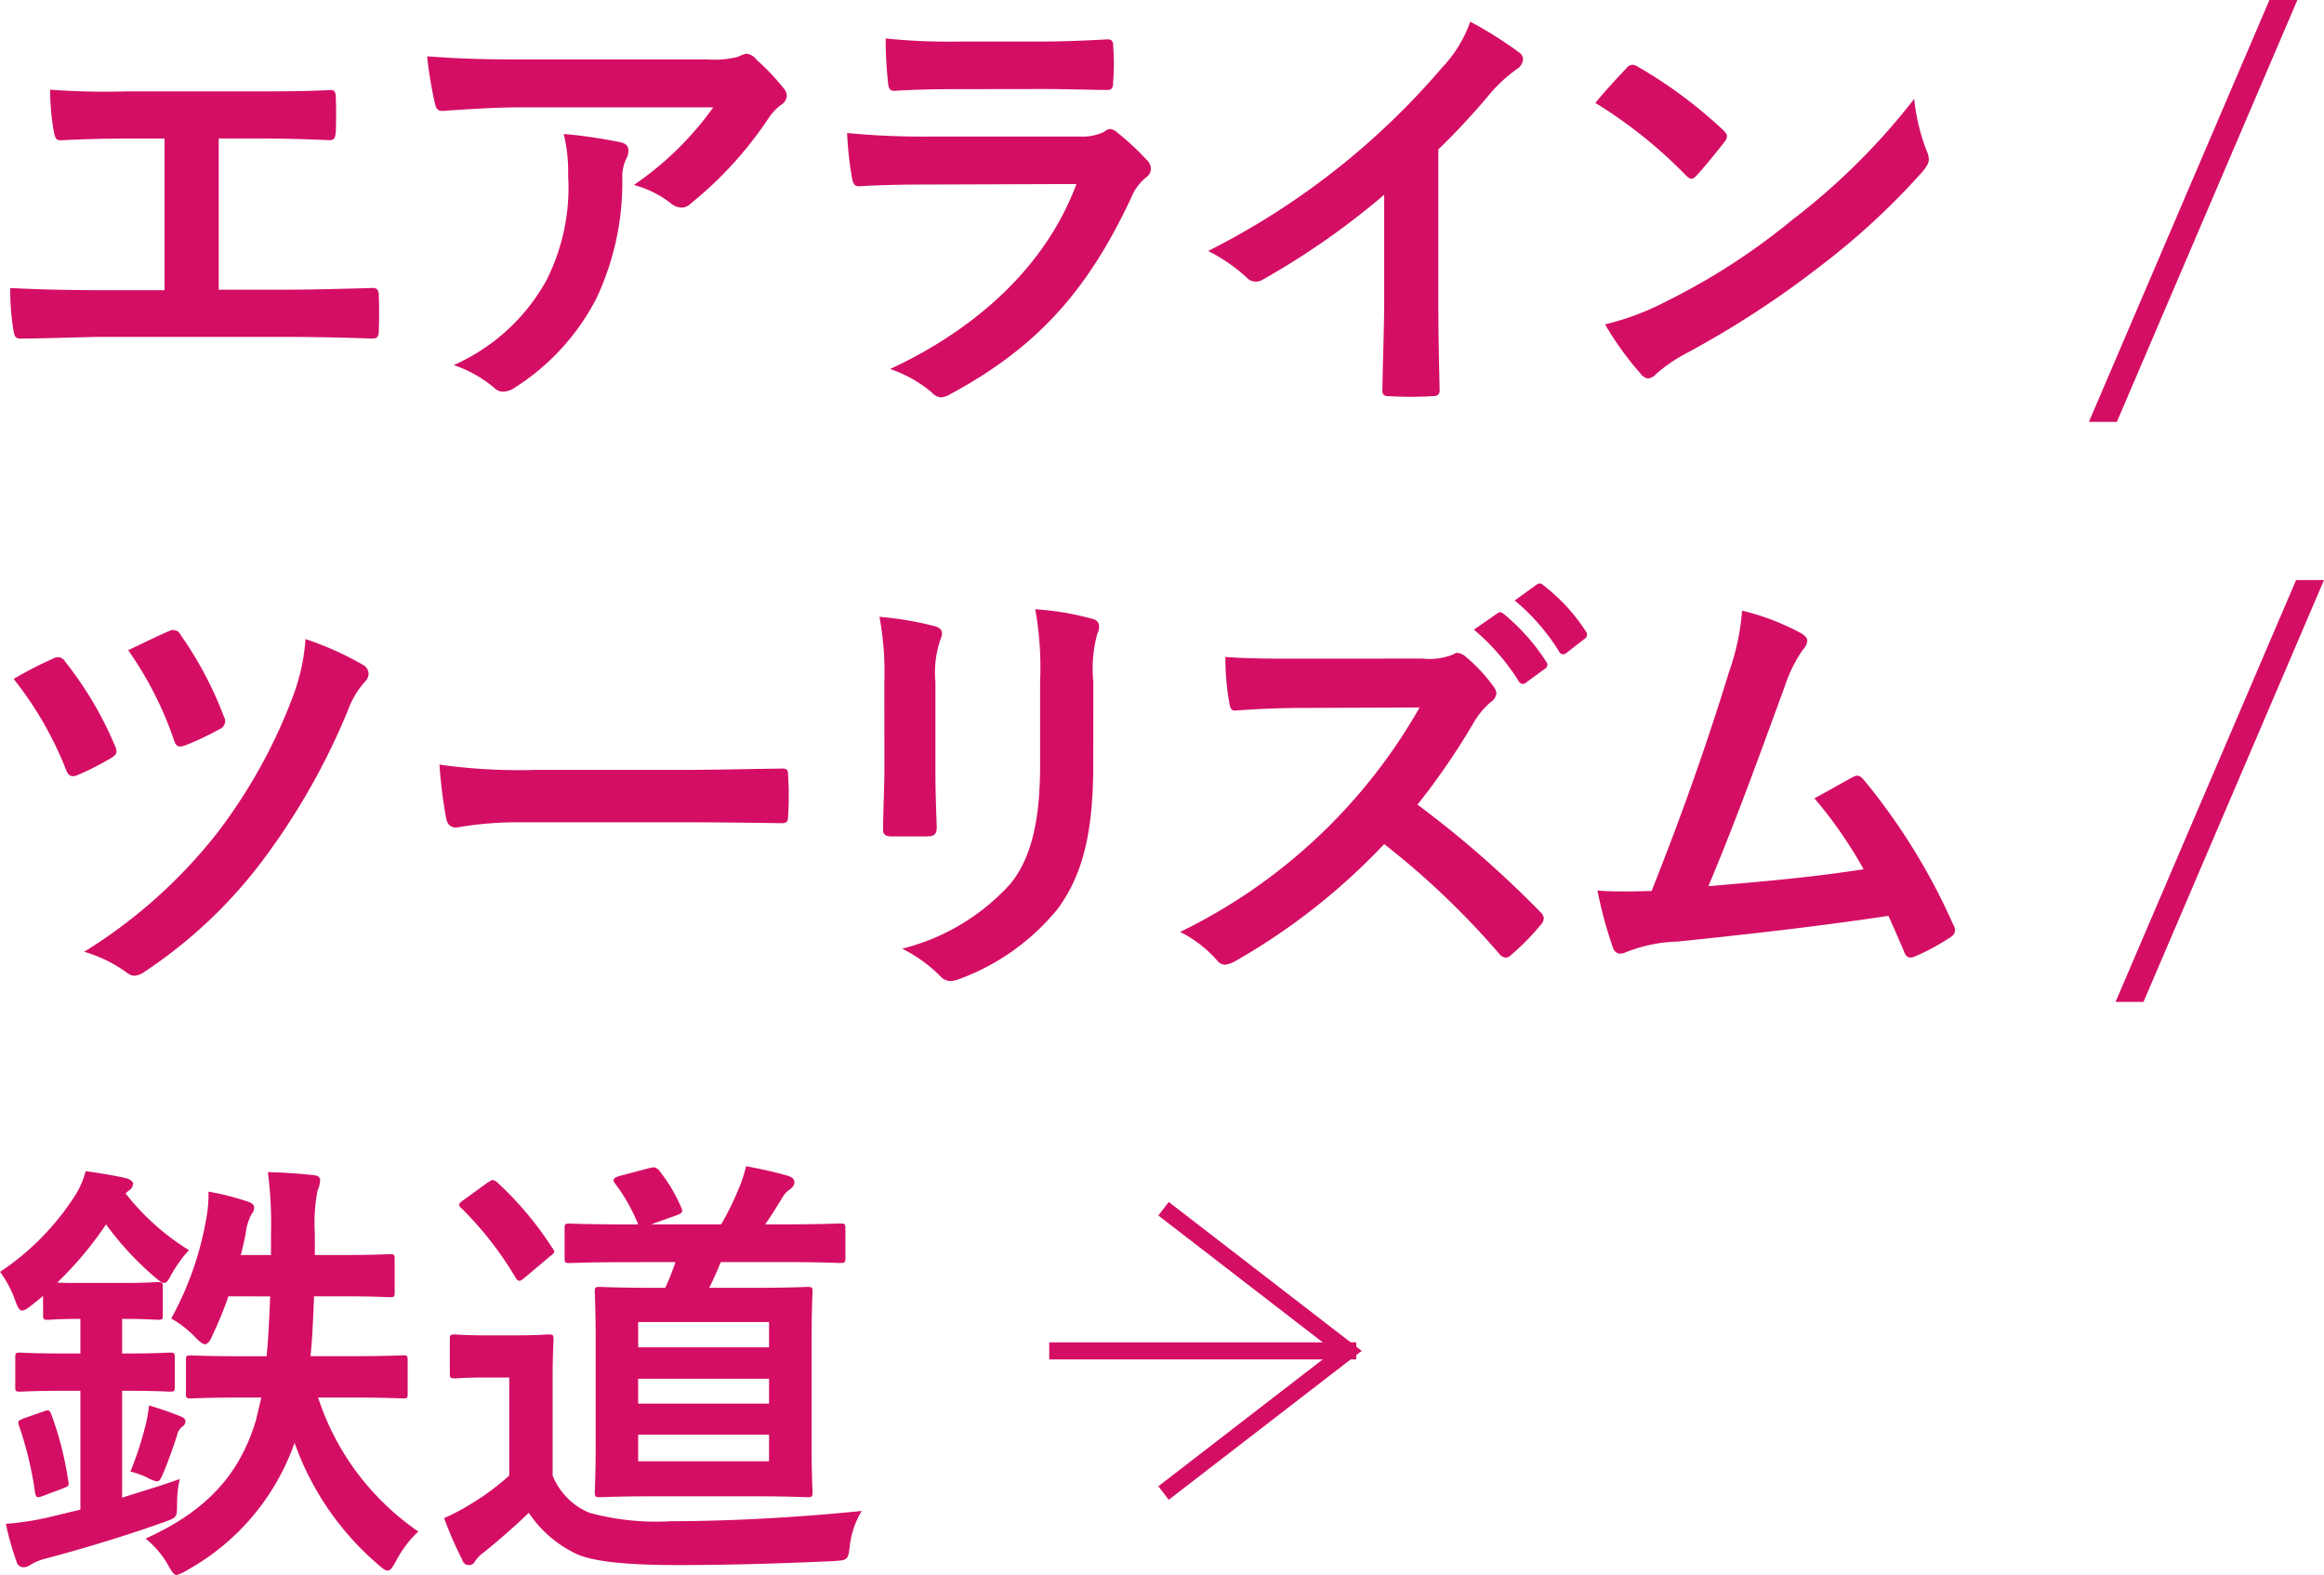 <svg xmlns="http://www.w3.org/2000/svg" width="136.242" height="92.311" viewBox="0 0 136.242 92.311">
  <g id="グループ_4320" data-name="グループ 4320" transform="translate(-757.489 -2013.319)">
    <g id="グループ_2995" data-name="グループ 2995">
      <g id="グループ_2994" data-name="グループ 2994">
        <path id="パス_4401" data-name="パス 4401" d="M770.309,2030.3h3.717c1.743,0,3.485-.052,5.252-.1.286-.025.416.1.416.416.027.676.027,1.405,0,2.08,0,.338-.078.469-.389.469-1.248-.053-3.563-.1-5.252-.1H763.6c-1.066,0-2.756.078-4.785.1-.416.026-.467-.078-.545-.52a15.169,15.169,0,0,1-.182-2.445c1.872.1,3.848.13,5.512.13h3.536v-8.891h-2.028c-1.872,0-2.964.051-4.03.1-.312.027-.364-.156-.442-.546a14.415,14.415,0,0,1-.208-2.418,44.159,44.159,0,0,0,4.5.1h7.358c1.586,0,3.017,0,4.55-.077.261-.027.339.13.339.416.025.649.025,1.378,0,2.027-.027.338-.078.494-.364.494-1.743-.078-3.017-.1-4.473-.1h-2.027Z" fill="#d40e64"/>
        <path id="パス_4402" data-name="パス 4402" d="M788.065,2019.611c-1.481,0-3.067.1-4.6.208-.313.027-.416-.156-.469-.389a24.605,24.605,0,0,1-.468-2.809c1.769.13,3.2.182,5.279.182H798.96a5.477,5.477,0,0,0,1.794-.156,1.9,1.9,0,0,1,.494-.182.884.884,0,0,1,.6.364,13.327,13.327,0,0,1,1.56,1.638.754.754,0,0,1,.208.469.677.677,0,0,1-.364.545,3.23,3.23,0,0,0-.7.754,22.131,22.131,0,0,1-4.576,5.019.751.751,0,0,1-.546.233,1.015,1.015,0,0,1-.624-.259,6,6,0,0,0-2.158-1.067,18.475,18.475,0,0,0,4.654-4.55Zm1.456,10.141a12.015,12.015,0,0,0,1.275-6.137,9.4,9.4,0,0,0-.26-2.444,28.864,28.864,0,0,1,3.354.494c.338.078.442.261.442.494a1.055,1.055,0,0,1-.13.468,2.378,2.378,0,0,0-.234,1.066,15.9,15.9,0,0,1-1.534,7.151,13.536,13.536,0,0,1-4.733,5.174,1.3,1.3,0,0,1-.727.259.736.736,0,0,1-.521-.233,7.313,7.313,0,0,0-2.365-1.326A11.515,11.515,0,0,0,789.521,2029.752Z" fill="#d40e64"/>
        <path id="パス_4403" data-name="パス 4403" d="M811.726,2024.136c-1.3,0-2.6.025-3.9.1-.233,0-.338-.156-.389-.494a19.679,19.679,0,0,1-.287-2.626,46.044,46.044,0,0,0,4.785.208h8.918a2.86,2.86,0,0,0,1.378-.286.565.565,0,0,1,.338-.156.669.669,0,0,1,.39.182,15.353,15.353,0,0,1,1.742,1.613.763.763,0,0,1,.26.546.63.63,0,0,1-.286.494,2.981,2.981,0,0,0-.884,1.221c-2.6,5.538-5.59,8.788-10.608,11.493a1.253,1.253,0,0,1-.52.182.846.846,0,0,1-.572-.312,7.624,7.624,0,0,0-2.418-1.352c4.809-2.236,9.048-5.824,10.92-10.843Zm1.742-5.591c-1.17,0-2.47.026-3.563.1-.259,0-.338-.156-.364-.572a22.905,22.905,0,0,1-.13-2.5,35.838,35.838,0,0,0,4.265.182h4.679c1.691,0,3.069-.077,4.083-.13.234,0,.312.13.312.416a13.2,13.2,0,0,1,0,2.028c0,.443-.078.546-.468.521-.858,0-2.08-.053-3.666-.053Z" fill="#d40e64"/>
        <path id="パス_4404" data-name="パス 4404" d="M841.809,2030.688c0,1.793.025,3.328.078,5.408.025.338-.105.442-.391.442a21.685,21.685,0,0,1-2.6,0c-.286,0-.39-.1-.364-.416.027-1.872.105-3.562.105-5.33v-6.059a45.04,45.04,0,0,1-7.151,4.993.736.736,0,0,1-.39.1.723.723,0,0,1-.546-.261,9.75,9.75,0,0,0-2.237-1.534,44.116,44.116,0,0,0,13.729-10.764,7.525,7.525,0,0,0,1.639-2.678,23.105,23.105,0,0,1,2.885,1.82.458.458,0,0,1,.208.39.744.744,0,0,1-.364.572,8.6,8.6,0,0,0-1.559,1.43,41.554,41.554,0,0,1-3.042,3.276Z" fill="#d40e64"/>
        <path id="パス_4405" data-name="パス 4405" d="M852.832,2017.323a.489.489,0,0,1,.364-.208.689.689,0,0,1,.338.13,27.079,27.079,0,0,1,4.967,3.693c.155.156.233.259.233.363a.559.559,0,0,1-.155.339c-.391.519-1.248,1.559-1.612,1.95-.13.13-.208.207-.313.207s-.208-.077-.338-.207a27.446,27.446,0,0,0-5.3-4.238C851.584,2018.649,852.339,2017.843,852.832,2017.323Zm2.263,13.7a38.447,38.447,0,0,0,7.488-4.836,39.056,39.056,0,0,0,7.124-7.072,11.605,11.605,0,0,0,.729,3.042,1.273,1.273,0,0,1,.129.494c0,.235-.129.443-.416.781a42.549,42.549,0,0,1-5.98,5.511,55.757,55.757,0,0,1-7.853,5.1,9.014,9.014,0,0,0-1.742,1.2.714.714,0,0,1-.468.26.676.676,0,0,1-.442-.286,18.19,18.19,0,0,1-2.08-2.886A15.627,15.627,0,0,0,855.095,2031.025Z" fill="#d40e64"/>
        <path id="パス_4406" data-name="パス 4406" d="M881.588,2038.046h-1.639l10.583-24.727h1.638Z" fill="#d40e64"/>
        <path id="パス_4407" data-name="パス 4407" d="M760.609,2051.921a.486.486,0,0,1,.7.183,20.906,20.906,0,0,1,2.912,4.914,1,1,0,0,1,.1.337c0,.157-.1.26-.311.39a16.185,16.185,0,0,1-2,1.015c-.391.155-.547-.027-.677-.391a20.684,20.684,0,0,0-3.042-5.252A20.284,20.284,0,0,1,760.609,2051.921Zm18.2.391a.6.6,0,0,1,.286.519.639.639,0,0,1-.208.442,5.138,5.138,0,0,0-1.014,1.716,40.232,40.232,0,0,1-5.044,8.841,28.011,28.011,0,0,1-6.865,6.447,1.091,1.091,0,0,1-.6.235.756.756,0,0,1-.441-.182,8,8,0,0,0-2.5-1.223,29.806,29.806,0,0,0,7.721-6.864,31.157,31.157,0,0,0,4.5-8.059,11.679,11.679,0,0,0,.754-3.407A18.532,18.532,0,0,1,778.81,2052.312Zm-11.414-2a.481.481,0,0,1,.675.209,21.6,21.6,0,0,1,2.548,4.809.507.507,0,0,1-.26.729,17.19,17.19,0,0,1-1.975.935c-.416.156-.572.1-.7-.311a20.888,20.888,0,0,0-2.679-5.253C765.783,2051.063,766.615,2050.647,767.4,2050.309Z" fill="#d40e64"/>
        <path id="パス_4408" data-name="パス 4408" d="M788.065,2061.516a20.884,20.884,0,0,0-3.822.311c-.311,0-.519-.155-.6-.546a27.958,27.958,0,0,1-.39-3.145,33.411,33.411,0,0,0,5.616.311h8.372c1.976,0,3.979-.051,5.981-.078.389-.025.467.053.467.364a19.18,19.18,0,0,1,0,2.445c0,.311-.1.416-.467.389-1.951-.026-3.875-.051-5.8-.051Z" fill="#d40e64"/>
        <path id="パス_4409" data-name="パス 4409" d="M809.333,2053.273a17.8,17.8,0,0,0-.286-3.8,19.212,19.212,0,0,1,3.224.546c.312.079.442.234.442.416a1.09,1.09,0,0,1-.1.39,5.983,5.983,0,0,0-.286,2.47v5.253c0,1.351.052,2.366.078,3.275,0,.391-.156.521-.572.521h-2.08c-.364,0-.52-.13-.494-.443,0-.91.078-2.418.078-3.536Zm12.246,4.863c0,3.847-.571,6.422-2.1,8.475a13.4,13.4,0,0,1-5.721,4.082,1.65,1.65,0,0,1-.546.131.843.843,0,0,1-.624-.312,8.446,8.446,0,0,0-2.21-1.586,12.712,12.712,0,0,0,6.344-3.8c1.2-1.483,1.742-3.641,1.742-6.942v-4.915a19.171,19.171,0,0,0-.285-4.238,16.278,16.278,0,0,1,3.38.572.439.439,0,0,1,.364.442.815.815,0,0,1-.105.416,7.835,7.835,0,0,0-.234,2.834Z" fill="#d40e64"/>
        <path id="パス_4410" data-name="パス 4410" d="M840.873,2051.921a3.819,3.819,0,0,0,1.794-.233.431.431,0,0,1,.286-.1.873.873,0,0,1,.443.208,9.505,9.505,0,0,1,1.689,1.82.7.7,0,0,1,.13.338.718.718,0,0,1-.338.52,4.779,4.779,0,0,0-.962,1.144,40.848,40.848,0,0,1-3.328,4.863,61.04,61.04,0,0,1,7.2,6.292.582.582,0,0,1,.208.364.643.643,0,0,1-.182.389,13.809,13.809,0,0,1-1.742,1.769.446.446,0,0,1-.311.155.533.533,0,0,1-.365-.207,47.273,47.273,0,0,0-6.76-6.449,37.452,37.452,0,0,1-8.737,6.865,1.638,1.638,0,0,1-.6.207.58.58,0,0,1-.443-.233,7.109,7.109,0,0,0-2.183-1.69,32.441,32.441,0,0,0,14.04-13.157l-6.708.027c-1.352,0-2.7.051-4.109.155-.208.026-.285-.155-.337-.442a15.129,15.129,0,0,1-.234-2.7c1.4.1,2.7.1,4.394.1Zm4.4-2.651c.129-.1.233-.079.389.051a11.955,11.955,0,0,1,2.47,2.783.263.263,0,0,1-.077.416l-1.093.8a.27.27,0,0,1-.441-.078,12.948,12.948,0,0,0-2.626-3.016Zm2.313-1.691c.156-.1.234-.078.391.052a10.848,10.848,0,0,1,2.469,2.678.3.3,0,0,1-.078.468l-1.04.806a.266.266,0,0,1-.441-.078,12.285,12.285,0,0,0-2.6-2.99Z" fill="#d40e64"/>
        <path id="パス_4411" data-name="パス 4411" d="M863.129,2050.465c.183.13.312.26.312.416a.876.876,0,0,1-.259.52,8.318,8.318,0,0,0-1.067,2.159c-1.456,3.977-2.834,7.8-4.471,11.7,4-.338,6.187-.546,9.1-.989a25.824,25.824,0,0,0-2.886-4.16c.781-.416,1.535-.857,2.262-1.248.286-.156.443-.051.624.157a36.578,36.578,0,0,1,5.253,8.5.632.632,0,0,1,.1.338c0,.157-.1.313-.338.443a13.1,13.1,0,0,1-1.977,1.066.684.684,0,0,1-.311.077c-.157,0-.286-.13-.365-.363-.311-.728-.6-1.4-.91-2.08-4.16.624-8.112,1.065-12.349,1.508a8.729,8.729,0,0,0-3.043.624c-.338.156-.624.1-.754-.26a24.229,24.229,0,0,1-.91-3.354c1.04.078,2.132.051,3.172.026,1.846-4.654,3.2-8.5,4.55-12.871a13.864,13.864,0,0,0,.754-3.562A14.117,14.117,0,0,1,863.129,2050.465Z" fill="#d40e64"/>
        <path id="パス_4412" data-name="パス 4412" d="M883.149,2072.046h-1.638l10.583-24.727h1.637Z" fill="#d40e64"/>
        <path id="パス_4413" data-name="パス 4413" d="M760.012,2089.275c-.235.208-.469.39-.7.573s-.391.285-.521.285c-.182,0-.26-.182-.416-.6a6.339,6.339,0,0,0-.884-1.664,15.258,15.258,0,0,0,4.447-4.55,5.139,5.139,0,0,0,.572-1.352c.779.1,1.716.26,2.391.416.26.078.39.208.39.312a.5.5,0,0,1-.26.416l-.181.157a14.138,14.138,0,0,0,3.717,3.328,7.352,7.352,0,0,0-.988,1.351c-.208.39-.311.572-.468.572-.13,0-.286-.129-.572-.364a18.237,18.237,0,0,1-2.834-3.068,20.71,20.71,0,0,1-2.859,3.406c.338.026.832.026,1.611.026h2.107c1.559,0,2.028-.052,2.183-.052.261,0,.286.026.286.312v1.613c0,.259-.025.286-.286.286-.155,0-.624-.053-2.1-.053v2.028h.078c1.95,0,2.548-.051,2.7-.051.285,0,.311.025.311.286v1.715c0,.26-.026.287-.311.287-.156,0-.754-.052-2.7-.052h-.078v6.265c1.143-.363,2.288-.7,3.38-1.091a6.4,6.4,0,0,0-.157,1.456c0,.832-.025.8-.832,1.092-2.027.728-4.679,1.534-6.838,2.106a3.193,3.193,0,0,0-.91.364.826.826,0,0,1-.416.156.432.432,0,0,1-.416-.338,16.464,16.464,0,0,1-.624-2.21,16.184,16.184,0,0,0,2.523-.39l1.845-.442v-6.968h-.832c-1.95,0-2.548.052-2.7.052-.26,0-.286-.027-.286-.287v-1.715c0-.261.026-.286.286-.286.156,0,.754.051,2.7.051h.832v-2.028c-1.326,0-1.767.053-1.9.053-.26,0-.285-.027-.285-.286Zm0,6.787c.338-.13.389-.1.493.181a19.433,19.433,0,0,1,.988,3.9c.052.259.027.286-.311.416l-1.17.442c-.365.13-.416.1-.469-.208a20.838,20.838,0,0,0-.936-3.9c-.1-.26-.052-.312.287-.443Zm8.086.286c.181.078.259.156.259.286a.324.324,0,0,1-.156.286.9.9,0,0,0-.338.546c-.208.649-.494,1.456-.754,2.08-.181.416-.234.6-.416.6a1.479,1.479,0,0,1-.546-.208,5.311,5.311,0,0,0-1.013-.365,19.6,19.6,0,0,0,.935-2.912,9.128,9.128,0,0,0,.157-.962A19.783,19.783,0,0,1,768.1,2096.348Zm2.782-7.047a22.521,22.521,0,0,1-.937,2.289c-.156.363-.286.519-.441.519-.131,0-.286-.13-.521-.364a6.144,6.144,0,0,0-1.456-1.143,18.6,18.6,0,0,0,2.055-5.851,7.512,7.512,0,0,0,.13-1.586,15.031,15.031,0,0,1,2.262.572c.311.1.416.208.416.365a.591.591,0,0,1-.157.389,3.176,3.176,0,0,0-.337,1.118c-.079.416-.182.858-.287,1.274h1.769v-1.222a23.389,23.389,0,0,0-.183-3.64c.885.026,1.795.078,2.7.182.261.026.365.13.365.286a1.679,1.679,0,0,1-.157.624,10.156,10.156,0,0,0-.155,2.522v1.248h1.456c2.08,0,2.782-.052,2.938-.052.26,0,.286.026.286.313v1.923c0,.26-.026.287-.286.287-.156,0-.858-.053-2.938-.053H775.9c-.051,1.3-.1,2.47-.208,3.511H777.8c2.366,0,3.172-.052,3.328-.052.234,0,.26.025.26.285V2095c0,.261-.026.286-.26.286-.156,0-.962-.052-3.328-.052h-1.664a15.255,15.255,0,0,0,5.876,7.853,6.539,6.539,0,0,0-1.326,1.768c-.208.364-.312.52-.468.52-.13,0-.286-.1-.546-.338a16.733,16.733,0,0,1-4.914-7.15,13.728,13.728,0,0,1-6.292,7.462,2.254,2.254,0,0,1-.624.286c-.156,0-.261-.156-.494-.572a5.331,5.331,0,0,0-1.326-1.56c3.639-1.639,5.538-3.822,6.474-6.942l.312-1.327h-.832c-2.34,0-3.147.052-3.3.052-.261,0-.286-.025-.286-.286v-1.95c0-.26.025-.285.286-.285.155,0,.962.052,3.3.052h1.143c.1-1.015.156-2.185.209-3.511Z" fill="#d40e64"/>
        <path id="パス_4414" data-name="パス 4414" d="M789.886,2099.806a3.958,3.958,0,0,0,2.157,2.184,14.864,14.864,0,0,0,4.785.493c3.354,0,7.306-.208,11.18-.6a4.946,4.946,0,0,0-.7,2.053c-.1.832-.13.832-.962.885-3.3.155-6.4.234-9.1.234-2.679,0-4.992-.156-6.058-.7a6.927,6.927,0,0,1-2.7-2.365c-.8.78-1.793,1.638-2.626,2.314a1.9,1.9,0,0,0-.52.52.4.4,0,0,1-.754-.078,22.534,22.534,0,0,1-1.065-2.444,11.833,11.833,0,0,0,1.533-.806,14.453,14.453,0,0,0,2.288-1.69v-5.746h-1.274c-1.4,0-1.768.051-1.9.051-.286,0-.311-.025-.311-.311v-1.977c0-.26.025-.286.311-.286.13,0,.494.053,1.9.053H787.7c1.378,0,1.794-.053,1.95-.053.26,0,.287.026.287.286,0,.156-.052.884-.052,2.47Zm-3.823-17.161c.156-.1.234-.156.312-.156a.486.486,0,0,1,.26.13,19.8,19.8,0,0,1,3.251,3.874c.155.208.13.26-.157.468l-1.482,1.248c-.155.13-.233.183-.311.183-.1,0-.157-.079-.235-.208a20.238,20.238,0,0,0-3.172-4.057c-.208-.182-.156-.26.13-.468Zm8.554,4.654c-2.7,0-3.588.053-3.744.053-.26,0-.285-.027-.285-.313v-1.689c0-.287.025-.313.285-.313.156,0,1.04.052,3.744.052h.286a10.348,10.348,0,0,0-1.351-2.392c-.183-.234-.1-.338.233-.442l1.769-.468c.311-.078.364-.052.546.1a9.428,9.428,0,0,1,1.326,2.211c.13.259.025.337-.235.441l-1.534.546h4.109a16.569,16.569,0,0,0,1.013-2.054,7.4,7.4,0,0,0,.443-1.352,23.429,23.429,0,0,1,2.5.572c.208.078.338.183.338.364s-.1.286-.26.416a1.5,1.5,0,0,0-.468.52c-.286.468-.6.988-.988,1.534h.832c2.522,0,3.406-.052,3.562-.052.286,0,.312.026.312.313v1.689c0,.286-.026.313-.312.313-.156,0-1.04-.053-3.562-.053H799.74a16.4,16.4,0,0,1-.677,1.509h2.471c2.314,0,3.146-.053,3.276-.053.286,0,.312.026.312.286,0,.156-.052.962-.052,2.834v6.188c0,1.847.052,2.548.052,2.705,0,.286-.026.312-.312.312-.13,0-.962-.053-3.276-.053H795.97c-2.315,0-3.147.053-3.3.053-.286,0-.313-.026-.313-.312,0-.157.052-.858.052-2.705v-6.188c0-1.872-.052-2.678-.052-2.834,0-.26.027-.286.313-.286.155,0,.987.053,3.3.053h.519a15.286,15.286,0,0,0,.6-1.509Zm.286,4.992h7.671v-1.481H794.9Zm7.671,3.3v-1.456H794.9v1.456Zm0,1.82H794.9v1.56h7.671Z" fill="#d40e64"/>
      </g>
    </g>
    <g id="グループ_3000" data-name="グループ 3000">
      <path id="パス_4444" data-name="パス 4444" d="M825.7,2084.168l10.8,8.332-10.8,8.332" fill="none" stroke="#d40e64" stroke-miterlimit="10" stroke-width="1"/>
      <line id="線_98" data-name="線 98" x1="18" transform="translate(819 2092.5)" fill="none" stroke="#d40e64" stroke-miterlimit="10" stroke-width="1"/>
    </g>
  </g>
</svg>
